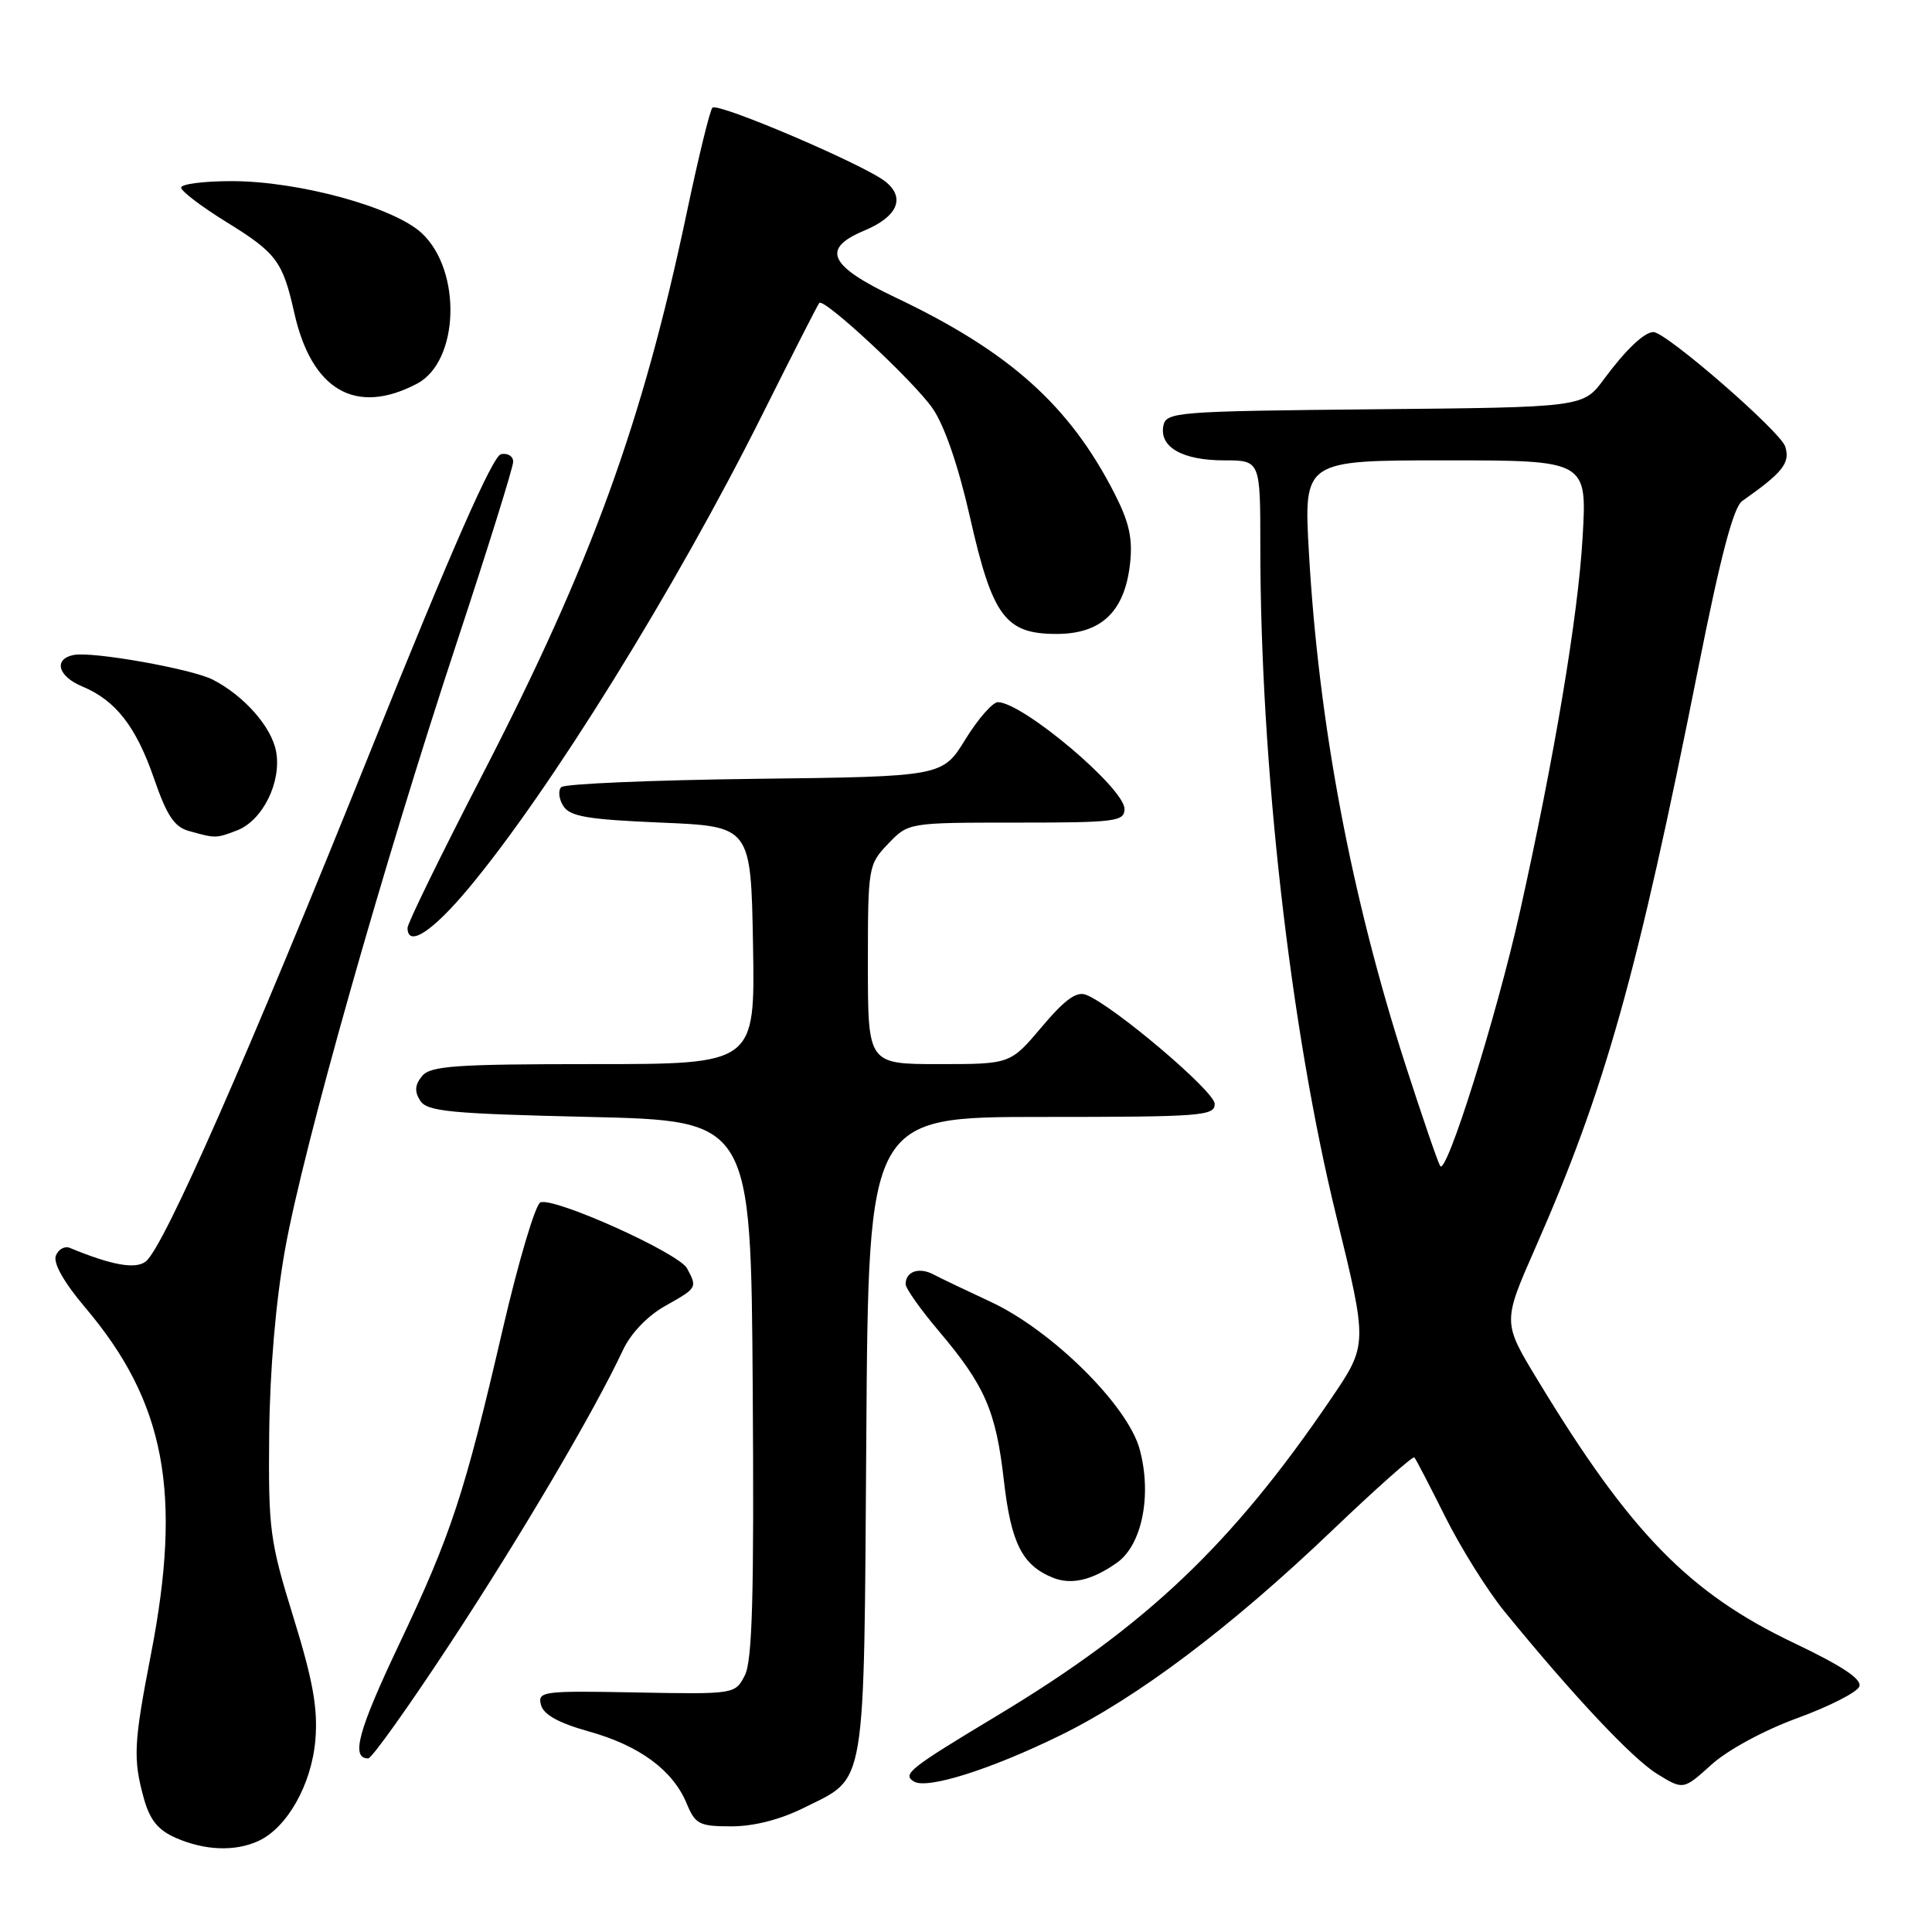 <?xml version="1.0" encoding="UTF-8" standalone="no"?>
<!DOCTYPE svg PUBLIC "-//W3C//DTD SVG 1.1//EN" "http://www.w3.org/Graphics/SVG/1.1/DTD/svg11.dtd" >
<svg xmlns="http://www.w3.org/2000/svg" xmlns:xlink="http://www.w3.org/1999/xlink" version="1.1" viewBox="0 0 256 256">
 <g >
 <path fill="currentColor"
d=" M 34.22 243.95 C 38.05 242.20 41.30 236.44 41.79 230.52 C 42.13 226.38 41.48 222.71 38.89 214.33 C 35.74 204.16 35.55 202.68 35.67 190.00 C 35.76 181.49 36.54 172.43 37.78 165.50 C 40.23 151.90 50.70 114.90 60.57 85.00 C 64.66 72.62 68.00 61.90 68.00 61.18 C 68.00 60.45 67.27 60.00 66.39 60.18 C 65.29 60.40 59.77 72.94 49.10 99.50 C 32.78 140.09 21.77 165.11 19.35 167.12 C 18.02 168.23 14.85 167.67 9.25 165.35 C 8.56 165.07 7.73 165.54 7.40 166.39 C 7.03 167.37 8.46 169.91 11.27 173.23 C 21.89 185.76 24.17 197.75 20.00 219.21 C 17.71 231.02 17.61 233.06 19.07 238.33 C 19.87 241.18 20.95 242.51 23.32 243.54 C 27.17 245.21 31.11 245.36 34.22 243.95 Z  M 106.55 239.53 C 114.88 235.37 114.46 237.89 114.79 190.25 C 115.08 148.00 115.08 148.00 138.04 148.00 C 159.26 148.00 161.00 147.87 160.95 146.25 C 160.91 144.58 147.53 133.24 143.92 131.82 C 142.65 131.32 141.11 132.43 138.04 136.07 C 133.88 141.00 133.88 141.00 124.44 141.00 C 115.00 141.00 115.00 141.00 115.00 127.80 C 115.00 114.85 115.05 114.56 117.69 111.80 C 120.37 109.00 120.37 109.00 134.69 109.00 C 147.83 109.00 149.00 108.85 149.00 107.19 C 149.00 104.45 135.60 93.13 132.24 93.04 C 131.55 93.02 129.61 95.23 127.93 97.95 C 124.89 102.90 124.89 102.90 100.03 103.20 C 86.35 103.37 74.80 103.86 74.37 104.30 C 73.93 104.74 74.05 105.86 74.64 106.80 C 75.52 108.19 77.85 108.59 87.61 109.00 C 99.50 109.50 99.50 109.50 99.78 125.25 C 100.05 141.00 100.05 141.00 78.65 141.00 C 60.34 141.00 57.05 141.23 55.93 142.58 C 54.98 143.73 54.90 144.63 55.67 145.83 C 56.57 147.28 59.58 147.57 78.11 148.00 C 99.50 148.50 99.50 148.50 99.74 184.00 C 99.93 211.41 99.69 220.07 98.69 222.00 C 97.41 224.49 97.38 224.50 84.30 224.26 C 71.88 224.02 71.22 224.11 71.68 225.90 C 72.02 227.20 74.00 228.30 78.07 229.44 C 84.75 231.31 89.17 234.57 90.99 238.98 C 92.13 241.73 92.66 242.00 96.92 242.00 C 99.90 242.00 103.41 241.10 106.55 239.53 Z  M 140.50 229.94 C 150.74 224.92 163.08 215.63 176.46 202.85 C 182.29 197.28 187.22 192.90 187.41 193.11 C 187.61 193.33 189.45 196.88 191.51 201.00 C 193.57 205.12 197.09 210.75 199.33 213.50 C 208.42 224.65 216.27 233.00 219.56 235.04 C 223.05 237.19 223.05 237.19 226.78 233.82 C 228.92 231.88 233.78 229.25 238.18 227.65 C 242.39 226.11 246.08 224.23 246.37 223.47 C 246.74 222.50 244.10 220.75 237.70 217.70 C 223.79 211.08 215.97 203.05 203.74 182.85 C 199.10 175.21 199.10 175.21 203.44 165.35 C 212.68 144.35 216.93 129.21 225.03 88.52 C 227.98 73.70 229.69 67.20 230.85 66.39 C 236.24 62.60 237.24 61.34 236.55 59.17 C 235.92 57.16 220.76 44.00 219.09 44.00 C 217.88 44.00 215.41 46.35 212.54 50.23 C 209.79 53.97 209.79 53.97 182.16 54.23 C 155.75 54.49 154.51 54.59 154.15 56.43 C 153.61 59.25 156.70 61.00 162.19 61.00 C 167.00 61.00 167.00 61.00 167.00 72.42 C 167.00 101.28 170.96 136.22 177.05 161.07 C 181.24 178.17 181.24 178.17 176.37 185.34 C 163.23 204.67 151.85 215.48 132.11 227.34 C 120.46 234.35 119.52 235.09 121.10 236.06 C 122.83 237.13 131.26 234.47 140.50 229.94 Z  M 59.66 217.75 C 69.12 203.36 78.75 187.00 82.56 178.86 C 83.59 176.67 85.81 174.35 88.13 173.05 C 92.40 170.65 92.41 170.63 91.04 168.07 C 89.95 166.03 73.46 158.61 71.61 159.32 C 70.95 159.57 68.70 167.14 66.61 176.14 C 61.54 198.01 59.80 203.31 52.85 217.95 C 47.45 229.34 46.46 233.00 48.79 233.00 C 49.26 233.00 54.15 226.14 59.66 217.75 Z  M 148.00 207.07 C 151.33 204.72 152.66 198.10 151.01 192.03 C 149.44 186.21 139.32 176.22 131.21 172.47 C 128.07 171.01 124.69 169.40 123.71 168.88 C 121.79 167.86 120.00 168.47 120.00 170.15 C 120.00 170.72 121.97 173.50 124.37 176.34 C 130.50 183.58 131.97 186.93 133.02 196.19 C 133.97 204.47 135.44 207.40 139.50 209.05 C 141.95 210.04 144.70 209.40 148.00 207.07 Z  M 62.05 117.75 C 72.80 104.90 89.54 77.91 100.98 55.00 C 104.97 47.02 108.37 40.34 108.56 40.14 C 109.19 39.45 121.09 50.52 123.58 54.12 C 125.15 56.39 127.00 61.77 128.53 68.54 C 131.51 81.71 133.21 84.00 140.00 84.00 C 145.92 84.00 149.01 81.06 149.73 74.75 C 150.11 71.37 149.64 69.24 147.70 65.43 C 141.73 53.72 133.76 46.59 118.66 39.42 C 109.82 35.22 108.77 32.96 114.51 30.56 C 118.92 28.72 120.01 26.24 117.35 24.08 C 114.62 21.87 95.13 13.54 94.40 14.27 C 94.07 14.60 92.54 20.86 91.00 28.18 C 85.12 56.06 78.35 74.68 63.90 102.69 C 58.45 113.24 54.00 122.35 54.00 122.94 C 54.00 125.58 57.26 123.49 62.05 117.75 Z  M 31.39 110.04 C 34.80 108.74 37.34 103.62 36.58 99.55 C 35.96 96.29 32.35 92.20 28.20 90.06 C 25.42 88.63 12.19 86.28 9.75 86.79 C 7.05 87.34 7.68 89.62 10.90 90.96 C 15.32 92.79 18.03 96.27 20.41 103.16 C 22.09 108.05 23.10 109.58 25.03 110.11 C 28.56 111.10 28.61 111.10 31.39 110.04 Z  M 55.24 50.85 C 60.85 47.92 61.24 35.89 55.89 30.90 C 52.20 27.45 39.59 24.00 30.68 24.00 C 27.01 24.00 24.00 24.39 24.00 24.86 C 24.00 25.33 26.70 27.38 30.00 29.42 C 36.63 33.51 37.46 34.62 38.99 41.44 C 41.29 51.72 47.13 55.10 55.24 50.85 Z  M 190.83 154.50 C 190.50 153.95 188.42 147.88 186.20 141.00 C 179.04 118.76 174.73 95.93 173.44 73.25 C 172.74 61.00 172.74 61.00 191.52 61.00 C 210.30 61.00 210.30 61.00 209.70 71.25 C 209.10 81.66 205.96 100.35 201.40 120.80 C 198.32 134.59 191.65 155.87 190.83 154.50 Z "/>
</g>
</svg>
